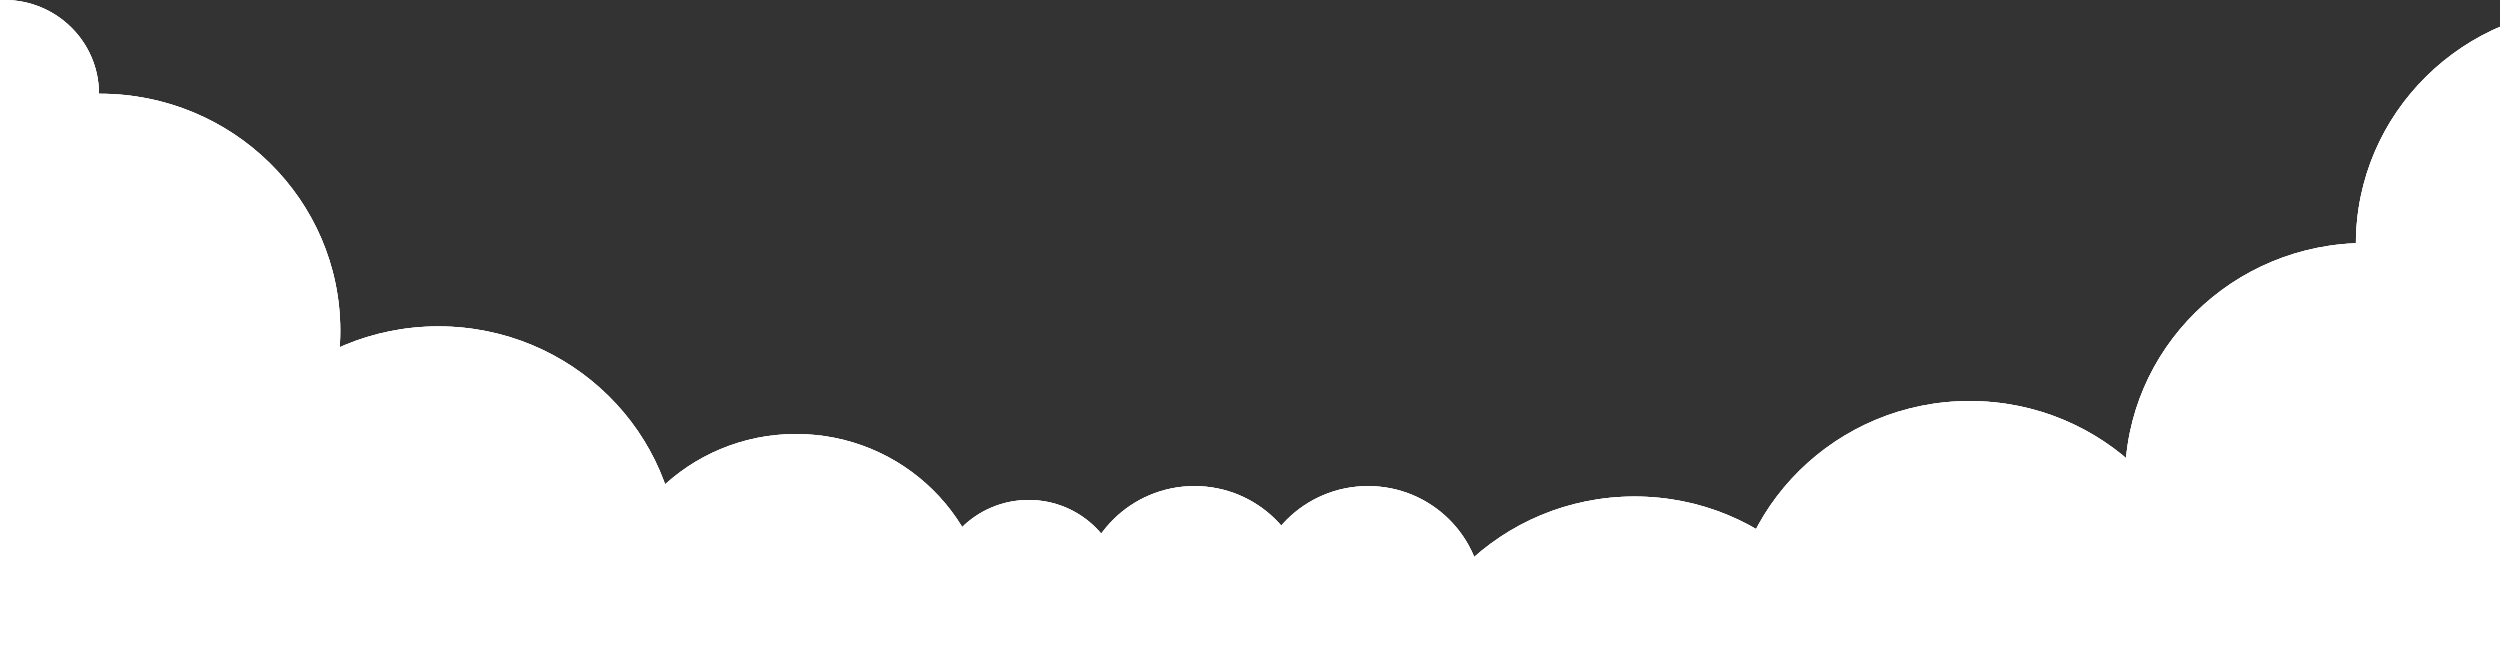 <svg width="1440" height="379" viewBox="0 0 1440 379" fill="none" xmlns="http://www.w3.org/2000/svg">
<rect x="0" y="0" width="1440" height="379" fill="#333333" stroke="none"/>
<ellipse cx="1362.5" cy="276.5" rx="138.5" ry="136.5" fill="white"/>
<ellipse cx="1362.5" cy="276.5" rx="138.5" ry="136.5" fill="white"/>
<ellipse cx="1362.5" cy="276.5" rx="138.5" ry="136.5" fill="white"/>
<ellipse cx="103.5" cy="339.5" rx="138.5" ry="136.5" fill="white"/>
<ellipse cx="103.5" cy="339.5" rx="138.5" ry="136.5" fill="white"/>
<ellipse cx="103.5" cy="339.5" rx="138.5" ry="136.5" fill="white"/>
<ellipse cx="1134.5" cy="367.5" rx="138.5" ry="136.5" fill="white"/>
<ellipse cx="1134.5" cy="367.5" rx="138.5" ry="136.5" fill="white"/>
<ellipse cx="1134.5" cy="367.5" rx="138.5" ry="136.5" fill="white"/>
<ellipse cx="941.5" cy="422.5" rx="138.5" ry="136.5" fill="white"/>
<ellipse cx="941.5" cy="422.5" rx="138.5" ry="136.5" fill="white"/>
<ellipse cx="941.5" cy="422.5" rx="138.5" ry="136.5" fill="white"/>
<ellipse cx="458.5" cy="360" rx="111.5" ry="110" fill="white"/>
<ellipse cx="458.5" cy="360" rx="111.5" ry="110" fill="white"/>
<ellipse cx="458.5" cy="360" rx="111.5" ry="110" fill="white"/>
<ellipse cx="2.5" cy="54" rx="54.5" ry="54" fill="white"/>
<ellipse cx="2.5" cy="54" rx="54.5" ry="54" fill="white"/>
<ellipse cx="2.5" cy="54" rx="54.5" ry="54" fill="white"/>
<ellipse cx="592.5" cy="342" rx="54.5" ry="54" fill="white"/>
<ellipse cx="592.5" cy="342" rx="54.5" ry="54" fill="white"/>
<ellipse cx="592.5" cy="342" rx="54.5" ry="54" fill="white"/>
<ellipse cx="688" cy="345.5" rx="66" ry="65.5" fill="white"/>
<ellipse cx="688" cy="345.5" rx="66" ry="65.5" fill="white"/>
<ellipse cx="688" cy="345.5" rx="66" ry="65.5" fill="white"/>
<ellipse cx="788" cy="345.5" rx="66" ry="65.5" fill="white"/>
<ellipse cx="788" cy="345.5" rx="66" ry="65.5" fill="white"/>
<ellipse cx="788" cy="345.5" rx="66" ry="65.5" fill="white"/>
<ellipse cx="57.5" cy="190.5" rx="138.5" ry="136.5" fill="white"/>
<ellipse cx="57.5" cy="190.5" rx="138.5" ry="136.5" fill="white"/>
<ellipse cx="57.5" cy="190.5" rx="138.5" ry="136.5" fill="white"/>
<ellipse cx="138.5" cy="136.5" rx="138.5" ry="136.5" transform="matrix(-1 0 0 1 1634 4)" fill="white"/>
<ellipse cx="138.5" cy="136.5" rx="138.5" ry="136.5" transform="matrix(-1 0 0 1 1634 4)" fill="white"/>
<ellipse cx="138.5" cy="136.5" rx="138.5" ry="136.5" transform="matrix(-1 0 0 1 1634 4)" fill="white"/>
<ellipse cx="252.5" cy="324.5" rx="138.5" ry="136.5" fill="white"/>
<ellipse cx="252.5" cy="324.5" rx="138.5" ry="136.5" fill="white"/>
<ellipse cx="252.5" cy="324.5" rx="138.5" ry="136.5" fill="white"/>
</svg>
